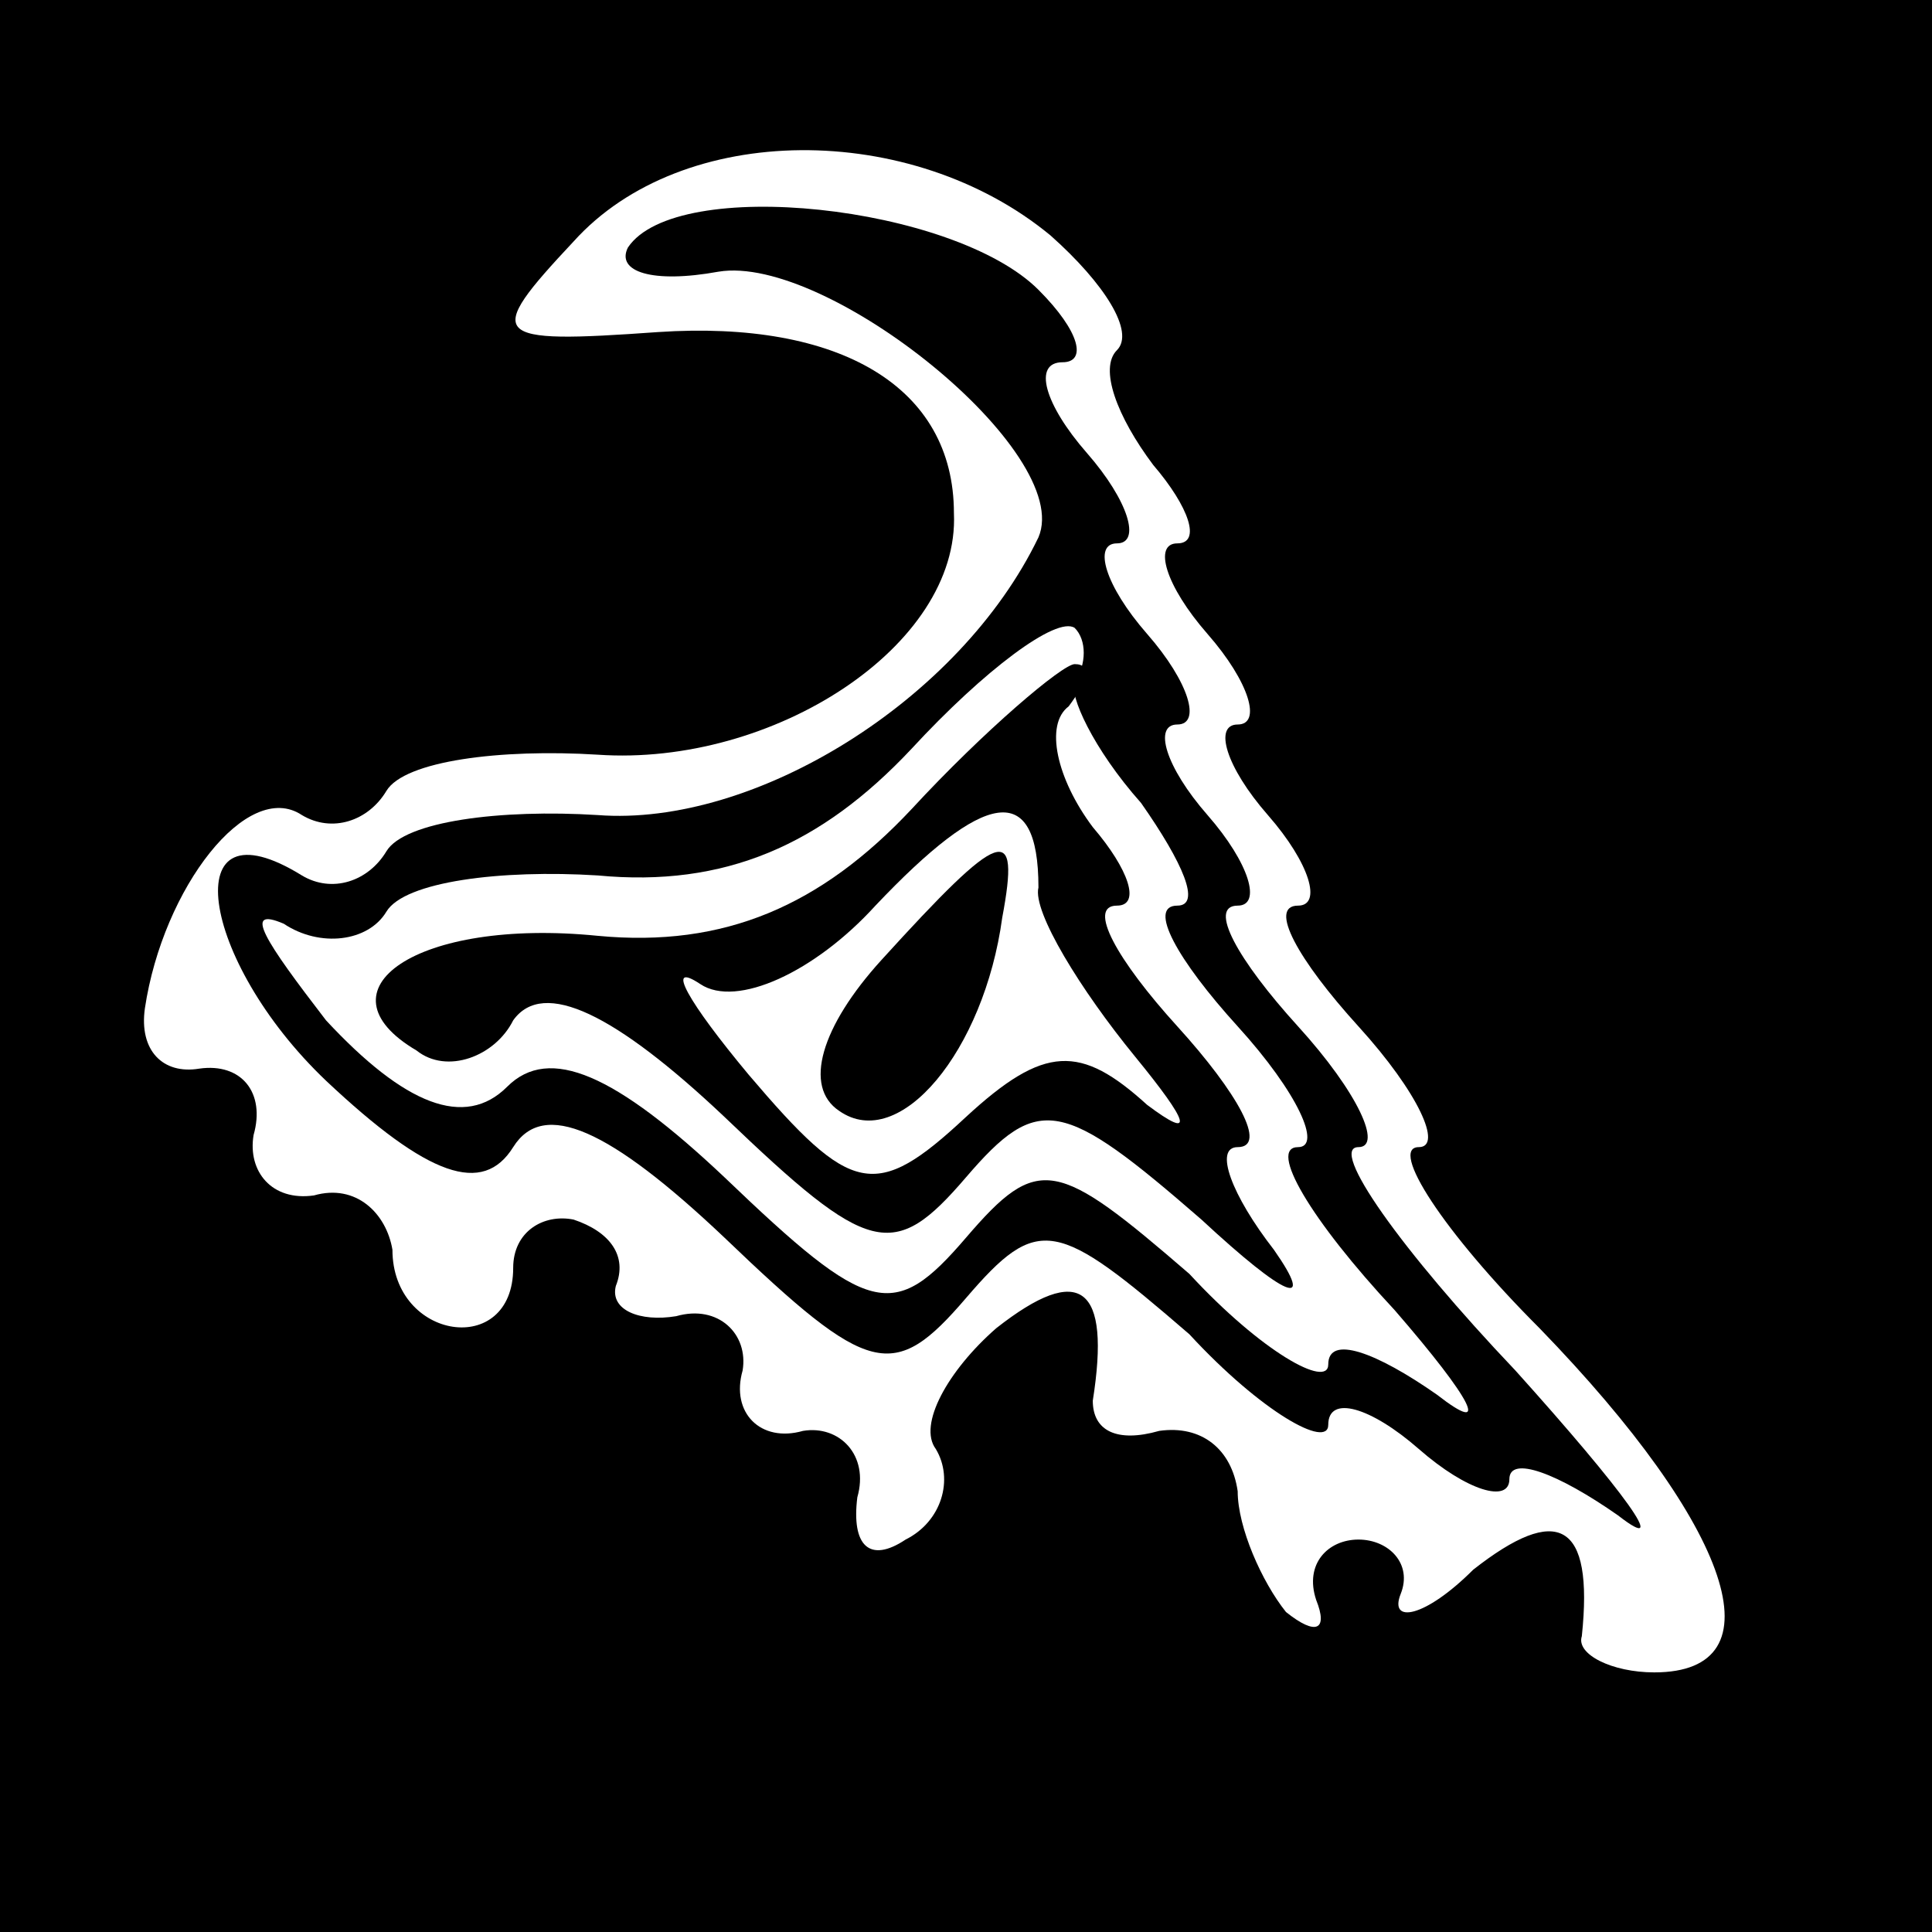 <?xml version="1.0" standalone="no"?>
<!DOCTYPE svg PUBLIC "-//W3C//DTD SVG 20010904//EN"
 "http://www.w3.org/TR/2001/REC-SVG-20010904/DTD/svg10.dtd">
<svg version="1.0" xmlns="http://www.w3.org/2000/svg"
 width="32pt" height="32pt" viewBox="0 0 32 32"
 preserveAspectRatio="xMidYMid meet">
<rect x="0" y="0" width="32" height="32" fill="#808080" stroke="none"/>
<g transform="translate(0,32) scale(0.1,-0.1)"
fill="#000000" stroke="none">
<path fill="#000000" stroke="none" d="M0 160 l0 -160 160 0 160 0 0 160 0
160 -160 0 -160 0 0 -160z"/>
<path fill="#ffffff" stroke="none" d="M174 281 c9 -8 14 -16 11 -19 -3 -3 0
-11 6 -19 6 -7 8 -13 4 -13 -4 0 -2 -7 5 -15 7 -8 9 -15 5 -15 -4 0 -2 -7 5
-15 7 -8 9 -15 5 -15 -5 0 0 -9 10 -20 10 -11 14 -20 10 -20 -5 0 4 -14 20
-30 32 -33 40 -57 19 -57 -7 0 -13 3 -12 6 2 19 -4 22 -18 11 -8 -8 -14 -9
-12 -4 2 5 -2 9 -7 9 -5 0 -9 -4 -7 -10 2 -5 0 -6 -5 -2 -4 5 -8 14 -8 20 -1
7 -6 11 -13 10 -7 -2 -11 0 -11 5 3 19 -2 23 -16 12 -8 -7 -13 -16 -10 -20 3
-5 1 -12 -5 -15 -6 -4 -9 -1 -8 7 2 7 -3 12 -9 11 -7 -2 -12 3 -10 10 1 6 -4
11 -11 9 -6 -1 -11 1 -10 5 2 5 -1 9 -7 11 -5 1 -10 -2 -10 -8 0 -15 -20 -12
-20 3 -1 6 -6 11 -13 9 -7 -1 -11 4 -10 10 2 7 -2 12 -9 11 -6 -1 -10 3 -9 10
3 20 17 38 26 32 5 -3 11 -1 14 4 3 5 19 7 35 6 29 -2 60 18 59 40 0 21 -19
32 -49 30 -28 -2 -29 -1 -14 15 18 20 56 20 79 1z"/>
<path fill="#000000" stroke="none" d="M104 279 c-2 -4 4 -6 15 -4 18 3 59
-30 53 -44 -13 -27 -47 -48 -73 -46 -16 1 -32 -1 -35 -6 -3 -5 -9 -7 -14 -4
-21 13 -17 -14 4 -34 17 -16 26 -19 31 -11 5 8 16 3 35 -15 24 -23 28 -24 40
-10 12 14 15 13 37 -6 12 -13 23 -19 23 -15 0 5 7 3 15 -4 8 -7 15 -9 15 -5 0
4 8 1 18 -6 9 -7 1 4 -17 24 -19 20 -31 37 -26 37 4 0 0 9 -10 20 -10 11 -15
20 -10 20 4 0 2 7 -5 15 -7 8 -9 15 -5 15 4 0 2 7 -5 15 -7 8 -9 15 -5 15 4 0
2 7 -5 15 -7 8 -9 15 -4 15 4 0 3 5 -4 12 -14 14 -60 19 -68 7z"/>
<path fill="#ffffff" stroke="none" d="M178 207 c-1 -2 3 -11 11 -20 7 -10 10
-17 6 -17 -5 0 0 -9 10 -20 10 -11 14 -20 10 -20 -5 0 2 -12 16 -27 13 -15 16
-21 7 -14 -10 7 -18 10 -18 5 0 -4 -11 2 -23 15 -22 19 -25 20 -37 6 -12 -14
-16 -13 -40 10 -18 17 -29 22 -36 15 -7 -7 -17 -3 -30 11 -10 13 -14 19 -7 16
6 -4 14 -3 17 2 3 5 19 7 35 6 21 -2 37 5 52 21 12 13 24 22 27 20 2 -2 2 -6
0 -9z"/>
<path fill="#000000" stroke="none" d="M151 186 c-15 -16 -31 -23 -52 -21 -30
3 -47 -9 -30 -19 5 -4 13 -1 16 5 5 7 17 1 35 -16 24 -23 28 -24 40 -10 12 14
16 13 39 -7 14 -13 19 -15 12 -5 -7 9 -10 17 -6 17 5 0 0 9 -10 20 -10 11 -15
20 -10 20 4 0 2 6 -4 13 -6 8 -8 17 -4 20 3 4 4 7 1 7 -2 0 -15 -11 -27 -24z"/>
<path fill="#ffffff" stroke="none" d="M172 173 c-1 -4 7 -17 16 -28 9 -11 10
-14 2 -8 -11 10 -17 10 -30 -2 -15 -14 -19 -13 -36 7 -10 12 -14 19 -8 15 6
-4 19 2 29 13 18 19 27 21 27 3z"/>
<path fill="#000000" stroke="none" d="M146 161 c-10 -11 -13 -21 -7 -25 10
-7 24 10 27 32 3 16 0 15 -20 -7z"/>
</g>
</svg>
